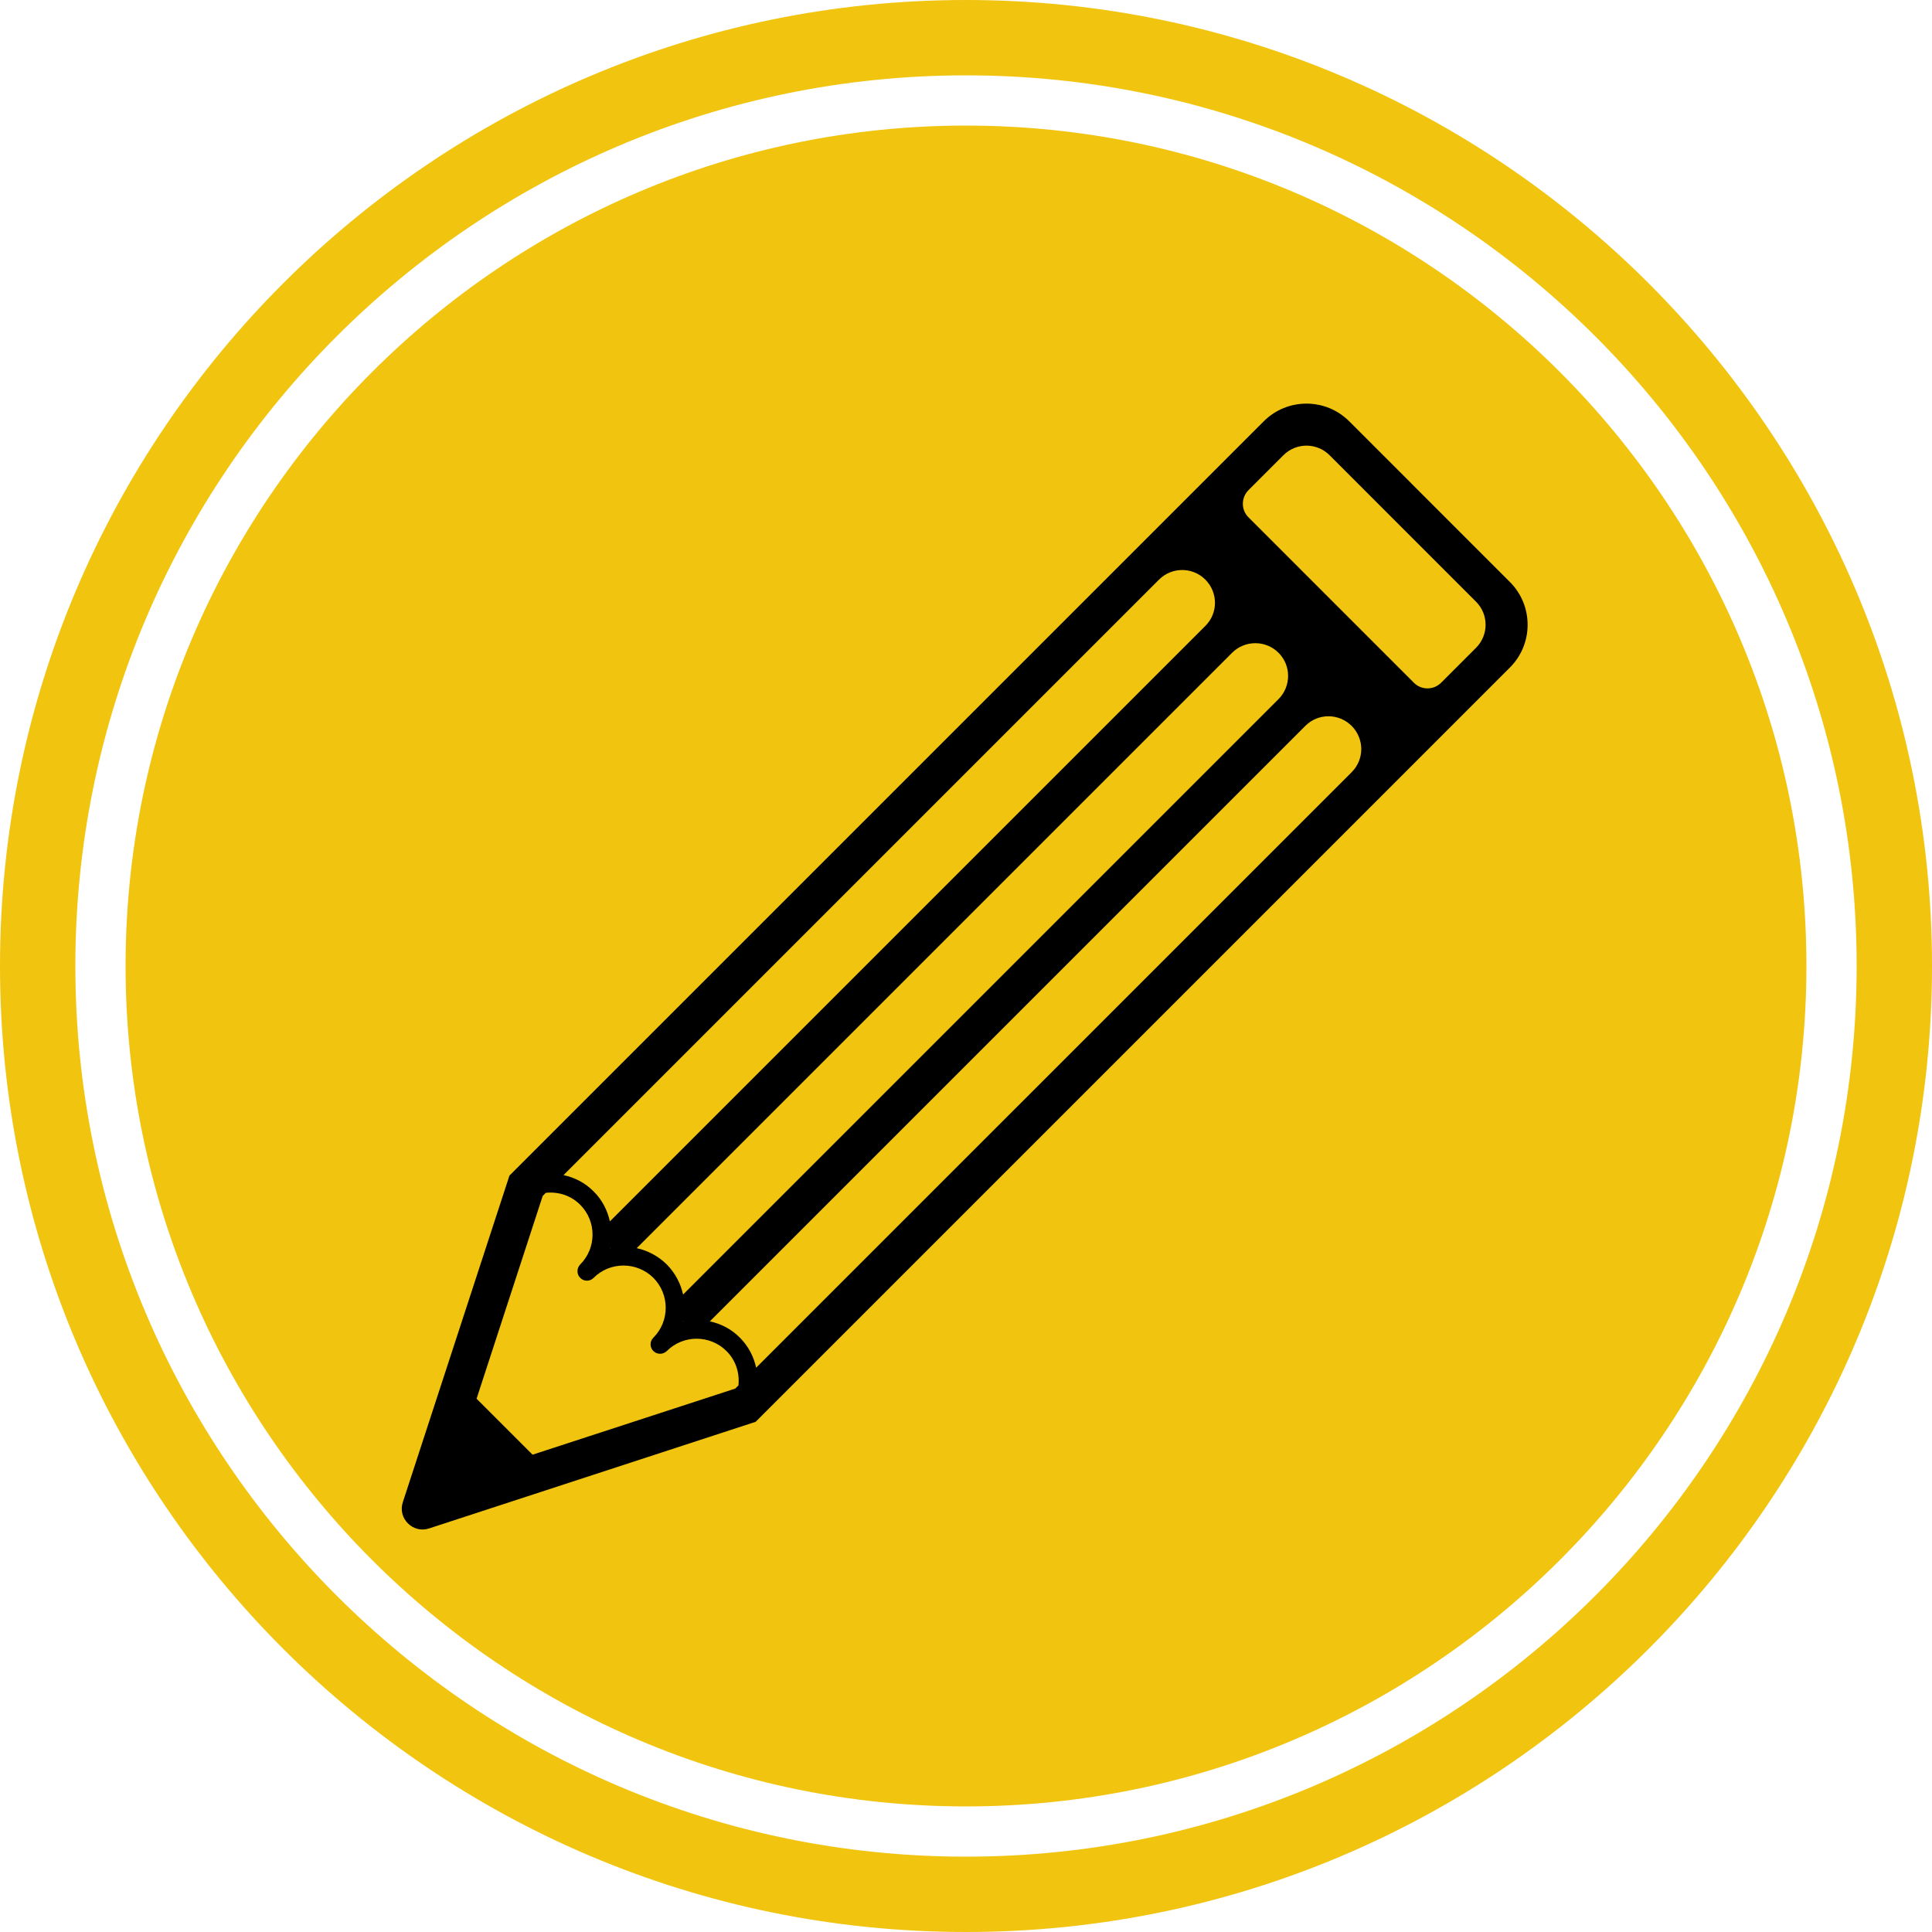 <svg xmlns="http://www.w3.org/2000/svg" xmlns:xlink="http://www.w3.org/1999/xlink" width="500" zoomAndPan="magnify" viewBox="0 0 375 375" height="500" preserveAspectRatio="xMidYMid meet" version="1.0"><defs><clipPath id="650f456367"><path d="M 77.176 78 L 297 78 L 297 297 L 77.176 297 Z M 77.176 78 " clip-rule="nonzero"/></clipPath></defs><path fill="#f1c40f" d="M 187.5 0 C 84.074 0 0 84.148 0 187.5 C 0 290.926 84.074 375 187.5 375 C 290.852 375 375 290.926 375 187.5 C 375 84.148 290.852 0 187.5 0 Z M 187.5 360.375 C 92.176 360.375 14.625 282.824 14.625 187.5 C 14.625 92.176 92.176 14.625 187.5 14.625 C 282.824 14.625 360.375 92.176 360.375 187.5 C 360.375 282.824 282.824 360.375 187.5 360.375 Z M 187.5 360.375 " fill-opacity="1" fill-rule="nonzero"/><path fill="#f1c40f" d="M 187.5 24.375 C 97.574 24.375 24.375 97.574 24.375 187.5 C 24.375 277.426 97.574 350.625 187.5 350.625 C 277.426 350.625 350.625 277.426 350.625 187.5 C 350.625 97.574 277.426 24.375 187.5 24.375 Z M 187.5 24.375 " fill-opacity="1" fill-rule="nonzero"/><g clip-path="url(#650f456367)"><path fill="#000000" d="M 261.891 81.781 C 257.305 77.195 249.871 77.195 245.285 81.781 L 98.883 228.184 L 78.18 291.598 C 77.172 294.715 80.141 297.684 83.258 296.676 L 146.668 275.973 L 293.07 129.57 C 297.656 124.984 297.656 117.551 293.07 112.961 Z M 132.613 251.246 C 132.586 251.246 132.586 251.27 132.586 251.27 C 132.121 249.137 131.066 247.098 129.422 245.43 C 127.754 243.789 125.719 242.734 123.586 242.266 C 123.586 242.266 123.609 242.266 123.609 242.242 L 239.152 126.699 C 241.652 124.223 245.676 124.223 248.156 126.699 C 249.406 127.949 250.02 129.57 250.02 131.188 C 250.02 132.809 249.406 134.453 248.156 135.703 Z M 132.66 256.469 C 132.613 256.469 132.59 256.496 132.562 256.496 C 132.562 256.469 132.59 256.422 132.59 256.395 C 132.59 256.422 132.613 256.422 132.613 256.445 C 132.613 256.445 132.637 256.445 132.66 256.469 Z M 224.973 112.496 C 227.449 110.02 231.473 110.02 233.949 112.496 C 236.453 115 236.453 119.023 233.949 121.5 L 118.41 237.039 C 118.41 237.066 118.41 237.066 118.383 237.09 C 117.918 234.957 116.887 232.895 115.219 231.25 C 113.578 229.582 111.539 228.555 109.383 228.086 Z M 118.457 242.266 C 118.434 242.266 118.383 242.293 118.359 242.293 C 118.359 242.266 118.383 242.242 118.383 242.191 C 118.41 242.219 118.41 242.242 118.41 242.242 C 118.434 242.266 118.457 242.266 118.457 242.266 Z M 142.719 269.52 L 103.371 282.352 L 92.504 271.484 L 105.336 232.137 L 105.949 231.523 C 108.328 231.277 110.805 232.012 112.621 233.852 C 115.809 237.043 115.809 242.242 112.621 245.43 C 111.91 246.168 111.91 247.32 112.621 248.031 C 113.332 248.766 114.508 248.766 115.223 248.031 C 118.41 244.844 123.609 244.844 126.824 248.031 C 130.012 251.246 130.012 256.445 126.824 259.637 C 126.09 260.348 126.09 261.523 126.824 262.234 C 127.535 262.945 128.688 262.945 129.426 262.234 C 132.613 259.047 137.812 259.047 141.004 262.234 C 142.844 264.051 143.578 266.527 143.332 268.906 Z M 262.359 149.883 L 146.766 265.473 C 146.301 263.312 145.27 261.301 143.602 259.633 C 141.961 257.965 139.922 256.938 137.766 256.469 C 137.789 256.445 137.812 256.445 137.812 256.445 L 253.355 140.902 C 255.832 138.402 259.855 138.402 262.359 140.902 C 263.586 142.129 264.223 143.773 264.223 145.395 C 264.223 147.012 263.586 148.656 262.359 149.883 Z M 286.496 125.742 L 279.727 132.512 C 278.254 133.984 275.875 133.984 274.426 132.512 L 242.34 100.426 C 240.871 98.98 240.871 96.602 242.34 95.129 L 249.113 88.355 C 251.59 85.879 255.59 85.879 258.066 88.355 L 286.496 116.789 C 288.973 119.266 288.973 123.266 286.496 125.742 Z M 286.496 125.742 " fill-opacity="1" fill-rule="nonzero"/></g></svg>